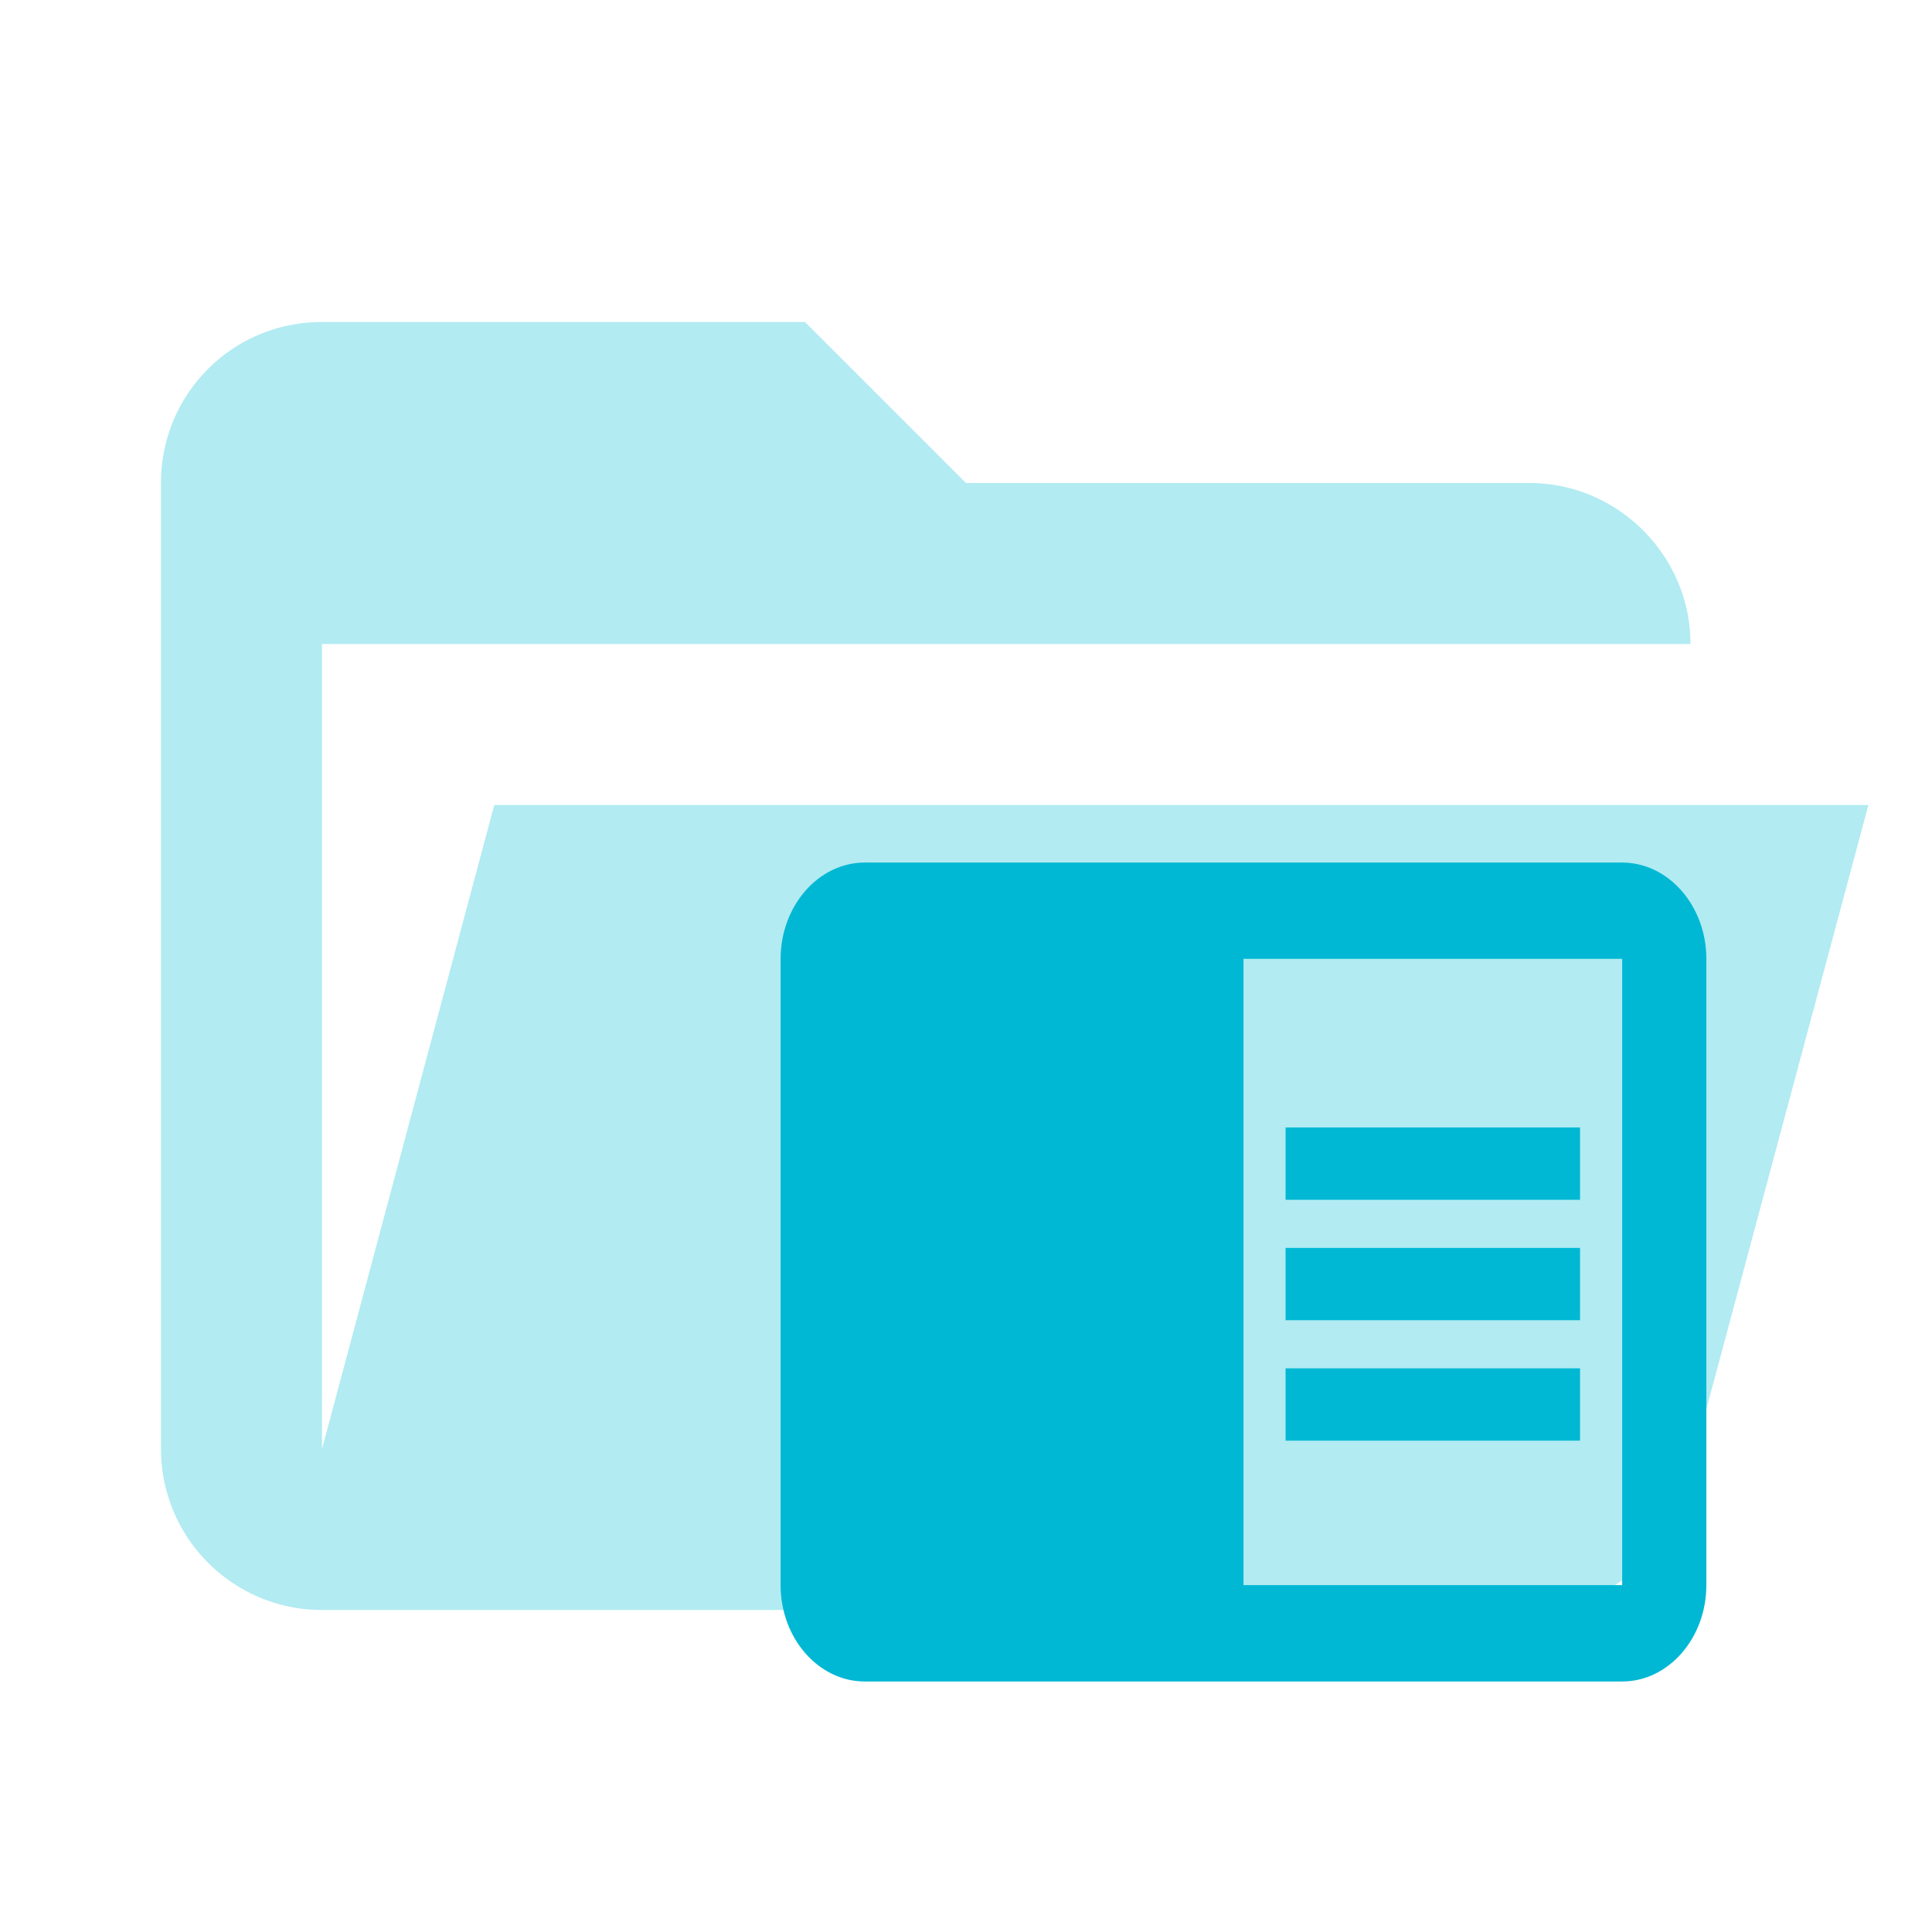 <svg xmlns="http://www.w3.org/2000/svg" clip-rule="evenodd" stroke-linejoin="round" stroke-miterlimit="1.414" viewBox="0 0 24 24">
    <path fill="#B2EBF2" d="M19 20H4a2 2 0 0 1-2-2V6c0-1.11.89-2 2-2h6l2 2h7c1.097 0 2 .903 2 2H4v10l2.14-8h17.07l-2.28 8.5c-.23.87-1.01 1.5-1.93 1.5z"/>
    <path fill="#00B8D4" d="M15.97 15.502h3.658v.898H15.97zm0-1.496h3.658v.898H15.97zm0 2.992h3.658v.898H15.97zm4.181-6.283h-9.409c-.575 0-1.045.539-1.045 1.197v7.78c0 .658.47 1.196 1.045 1.196h9.41c.574 0 1.045-.538 1.045-1.197v-7.78c0-.657-.47-1.196-1.046-1.196zm0 8.976h-4.704v-7.78h4.704z"/>
</svg>